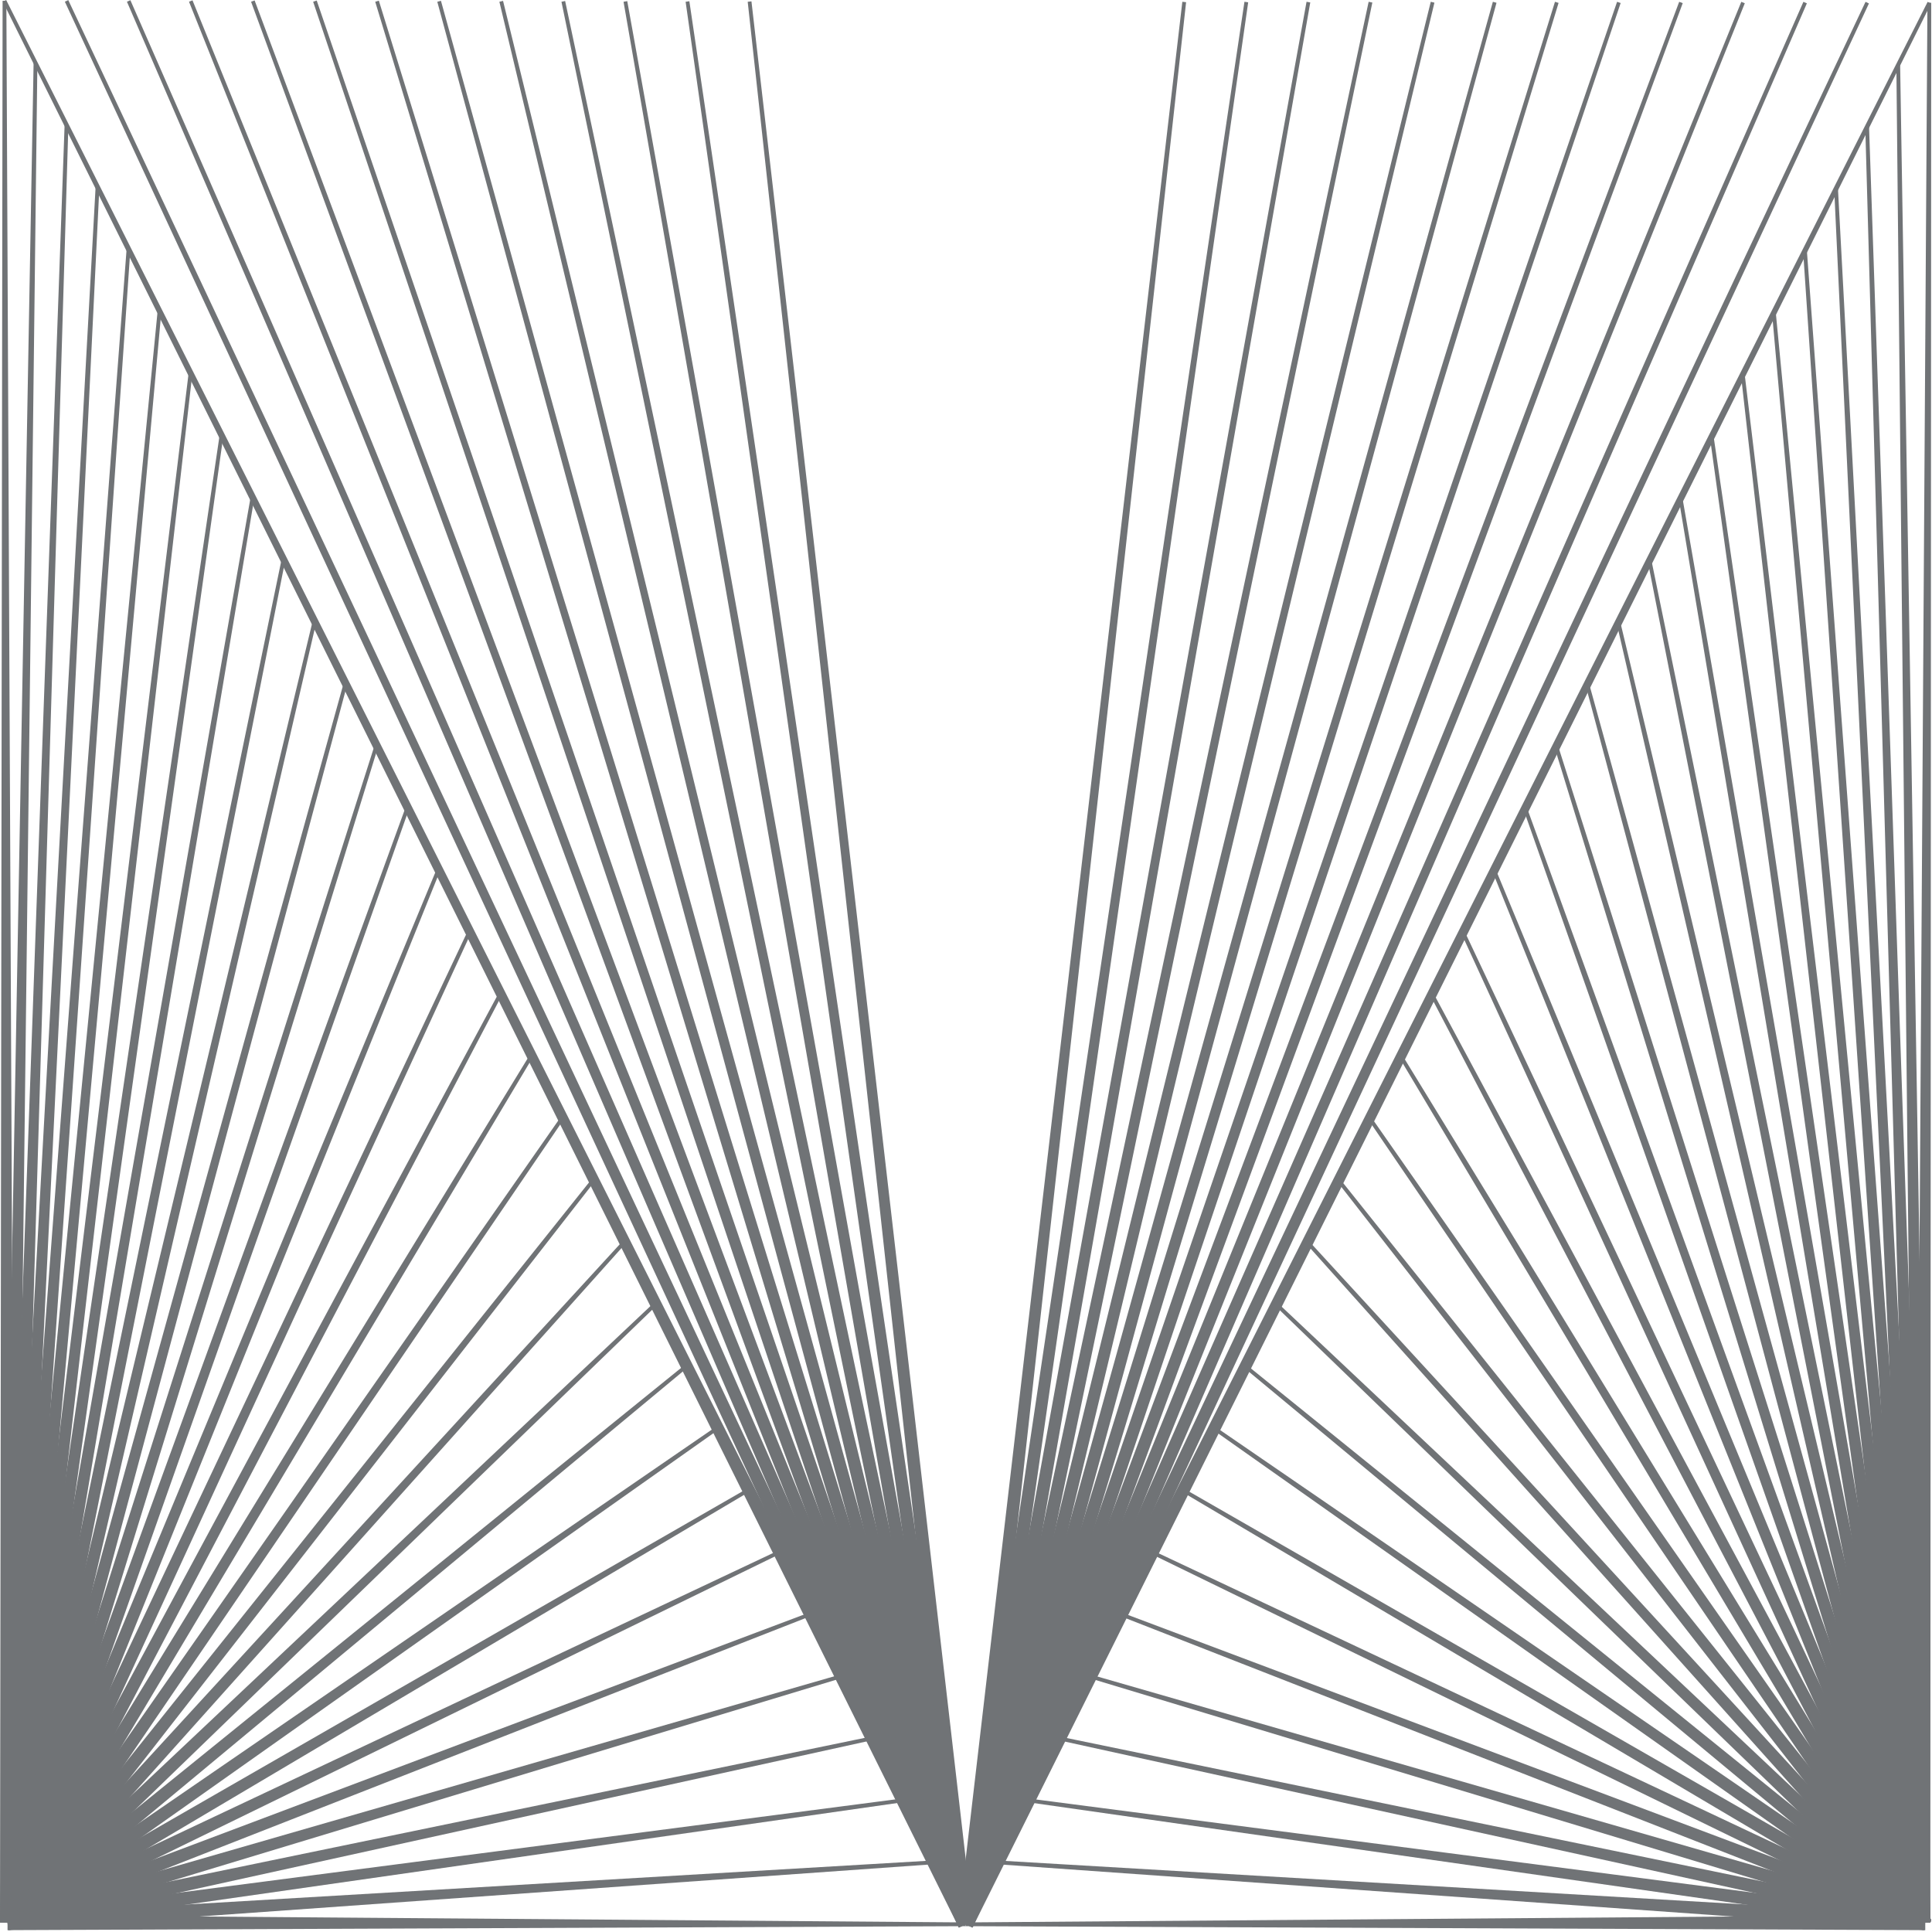 <svg width="290" height="290" xmlns="http://www.w3.org/2000/svg"><g fill="#707376" fill-rule="evenodd"><path d="M.926 0L.419.253 143.936 289.35l2.028-1.012z"/><path d="M9.736.256l134.186 289.068 2.054-.96L10.249.015z"/><path d="M19.053.258L143.91 289.296l2.078-.904L19.572.032z"/><path d="M28.37.26l115.528 289.008 2.103-.848L28.895.048z"/><path d="M37.687.26l106.2 288.977 2.126-.787L38.219.065z"/><path d="M47.005.262l96.872 288.945 2.146-.727L47.542.081z"/><path d="M56.322.263l87.544 288.913 2.167-.664L56.865.098z"/><path d="M65.64.265l78.217 288.878 2.185-.6L66.187.116z"/><path d="M74.959.265l68.889 288.845 2.204-.532L75.51.132z"/><path d="M84.277.266l59.563 288.81 2.22-.464L84.83.15z"/><path d="M93.595.266l50.239 288.776 2.231-.396L94.153.168z"/><path d="M102.914.266l40.914 288.74 2.243-.325L103.475.185z"/><path d="M112.233.266l31.59 288.704 2.252-.253L112.795.203z"/><path d="M143.824 288.716l2.251.256L178.038.33l-.564-.064z"/><path d="M143.828 288.68l2.244.328L187.357.348l-.561-.082z"/><path d="M143.834 288.645l2.23.398L196.676.366l-.559-.1z"/><path d="M143.84 288.61l2.218.467L205.994.383l-.555-.116z"/><path d="M143.848 288.576l2.203.536L215.312.4l-.55-.134z"/><path d="M143.857 288.543l2.185.601L224.63.418l-.546-.15z"/><path d="M143.866 288.511l2.167.666L233.948.435l-.542-.166z"/><path d="M143.877 288.48l2.145.73L243.266.451 242.73.27z"/><path d="M143.887 288.449l2.124.791L252.584.469l-.532-.198z"/><path d="M143.898 288.419l2.102.85L261.901.486l-.525-.213z"/><path d="M143.91 288.39l2.078.907L271.218.501l-.52-.227z"/><path d="M143.923 288.362l2.053.963L280.534.517l-.512-.24z"/><path d="M143.936 288.336l2.027 1.016L289.852.533l-.507-.254zM.39.127L0 288.589l2.267-.003L.955.126z"/><path d="M0 288.57l2.267.035L5.61 9.444l-.567-.009z"/><path d="M0 288.55l2.266.074 7.998-269.862-.566-.018z"/><path d="M.002 288.529l2.263.117L14.917 28.081l-.566-.029z"/><path d="M.003 288.506l2.261.163L19.571 37.401l-.564-.04z"/><path d="M.005 288.48l2.257.214L24.225 46.72l-.564-.052z"/><path d="M.008 288.455l2.25.265L28.877 56.04l-.561-.065z"/><path d="M.011 288.426l2.244.323L33.53 65.36l-.559-.08z"/><path d="M.017 288.396l2.234.384L38.184 74.682l-.558-.096z"/><path d="M.023 288.363l2.221.449L42.837 84.004l-.555-.113z"/><path d="M.03 288.327l2.207.521L47.49 93.326l-.552-.13z"/><path d="M.04 288.29l2.187.595L52.14 102.65l-.546-.15z"/><path d="M.052 288.249l2.162.677 54.577-176.953-.54-.17z"/><path d="M.067 288.205l2.134.765 59.241-167.673-.533-.191z"/><path d="M.085 288.158l2.098.86 63.909-158.396-.525-.214z"/><path d="M.106 288.109l2.054.957 68.58-149.118-.513-.239z"/><path d="M.132 288.056l2.002 1.063L75.39 149.275l-.502-.266z"/><path d="M.164 288.001l1.94 1.173 77.93-130.572-.484-.293z"/><path d="M.201 287.944l1.865 1.287L84.678 167.93l-.466-.322z"/><path d="M.244 287.886l1.778 1.404 87.3-112.033-.445-.35z"/><path d="M.294 287.827l1.68 1.521 91.99-102.762-.42-.38z"/><path d="M.351 287.768l1.564 1.64 96.69-93.494-.393-.41z"/><path d="M.415 287.711l1.437 1.753 101.391-84.222-.36-.438z"/><path d="M.486 287.658l1.296 1.86 106.097-74.95-.324-.464z"/><path d="M.562 287.609l1.144 1.957 110.808-65.672-.287-.488z"/><path d="M.643 287.566l.981 2.043 115.524-56.39-.245-.511z"/><path d="M.728 287.53l.812 2.115 120.241-47.104-.203-.529z"/><path d="M.812 287.5l.643 2.174 124.959-37.812-.161-.543z"/><path d="M.897 287.48l.472 2.215 129.677-28.514-.117-.555z"/><path d="M.98 287.465l.307 2.245 134.392-19.212-.076-.562z"/><path d="M1.06 287.456l.147 2.262 139.107-9.905-.036-.565z"/><path d="M1.131 289.72l143.818-.593v-.566L1.137 287.454zM287.482 288.583l2.268.009.131-288.185-.566-.002z"/><path d="M284.65 9.714l2.844 278.889 2.267-.03-4.545-278.866z"/><path d="M279.983 19.024l7.524 269.599 2.266-.07-9.224-269.547z"/><path d="M275.318 28.334l12.202 260.31 2.264-.113-13.9-260.225z"/><path d="M270.651 37.644l16.882 251.024 2.261-.16-18.577-250.904z"/><path d="M265.986 46.955l21.56 241.737 2.258-.21-23.254-241.58z"/><path d="M261.321 56.266l26.24 232.453 2.253-.263L261.884 56.2z"/><path d="M256.655 65.577l30.923 223.17 2.244-.32-32.606-222.93z"/><path d="M251.991 74.89l35.604 213.888 2.235-.38-37.281-213.604z"/><path d="M247.326 84.202l40.287 204.609 2.222-.447L247.881 84.09z"/><path d="M242.662 93.515l44.97 195.331 2.207-.518-46.626-194.942z"/><path d="M237.998 102.83l49.657 186.055 2.186-.595-51.295-185.61z"/><path d="M233.335 112.144l54.342 176.782 2.164-.676-55.965-176.276z"/><path d="M228.672 121.46l59.032 167.509 2.134-.763-60.632-166.937z"/><path d="M224.01 130.775l63.724 158.241 2.099-.857-65.298-157.598z"/><path d="M219.35 140.093l68.418 148.973 2.055-.957-69.96-148.256z"/><path d="M214.69 149.41l73.116 139.708 2.003-1.062-74.618-138.911z"/><path d="M210.032 158.728l77.818 130.446 1.94-1.173-79.272-129.566z"/><path d="M205.376 168.047l82.523 121.183 1.866-1.286-83.923-120.219z"/><path d="M200.72 177.366l87.234 111.923 1.779-1.403-88.568-110.87z"/><path d="M196.067 186.685l91.95 102.664 1.679-1.523-93.209-101.52z"/><path d="M191.415 196.004l96.67 93.403 1.565-1.64-97.844-92.172z"/><path d="M186.765 205.323l101.396 84.141 1.437-1.753-102.474-82.827z"/><path d="M182.117 214.641l106.127 74.877 1.295-1.86-107.098-73.482z"/><path d="M177.47 223.958l110.862 65.61 1.142-1.96-111.72-64.14z"/><path d="M172.824 233.272l115.603 56.338.979-2.044-116.337-54.804z"/><path d="M168.178 242.587l120.344 47.06.811-2.118-120.952-45.472z"/><path d="M163.534 251.898l125.085 37.777.64-2.175-125.565-36.145z"/><path d="M158.888 261.208l129.828 28.487.471-2.215-130.18-26.826z"/><path d="M154.243 270.515l134.568 19.195.305-2.246-134.796-17.51z"/><path d="M149.597 279.822l139.305 9.896.147-2.262-139.415-8.199z"/><path d="M144.95 288.561v.566l144.04.593-.004-2.266z"/></g></svg>